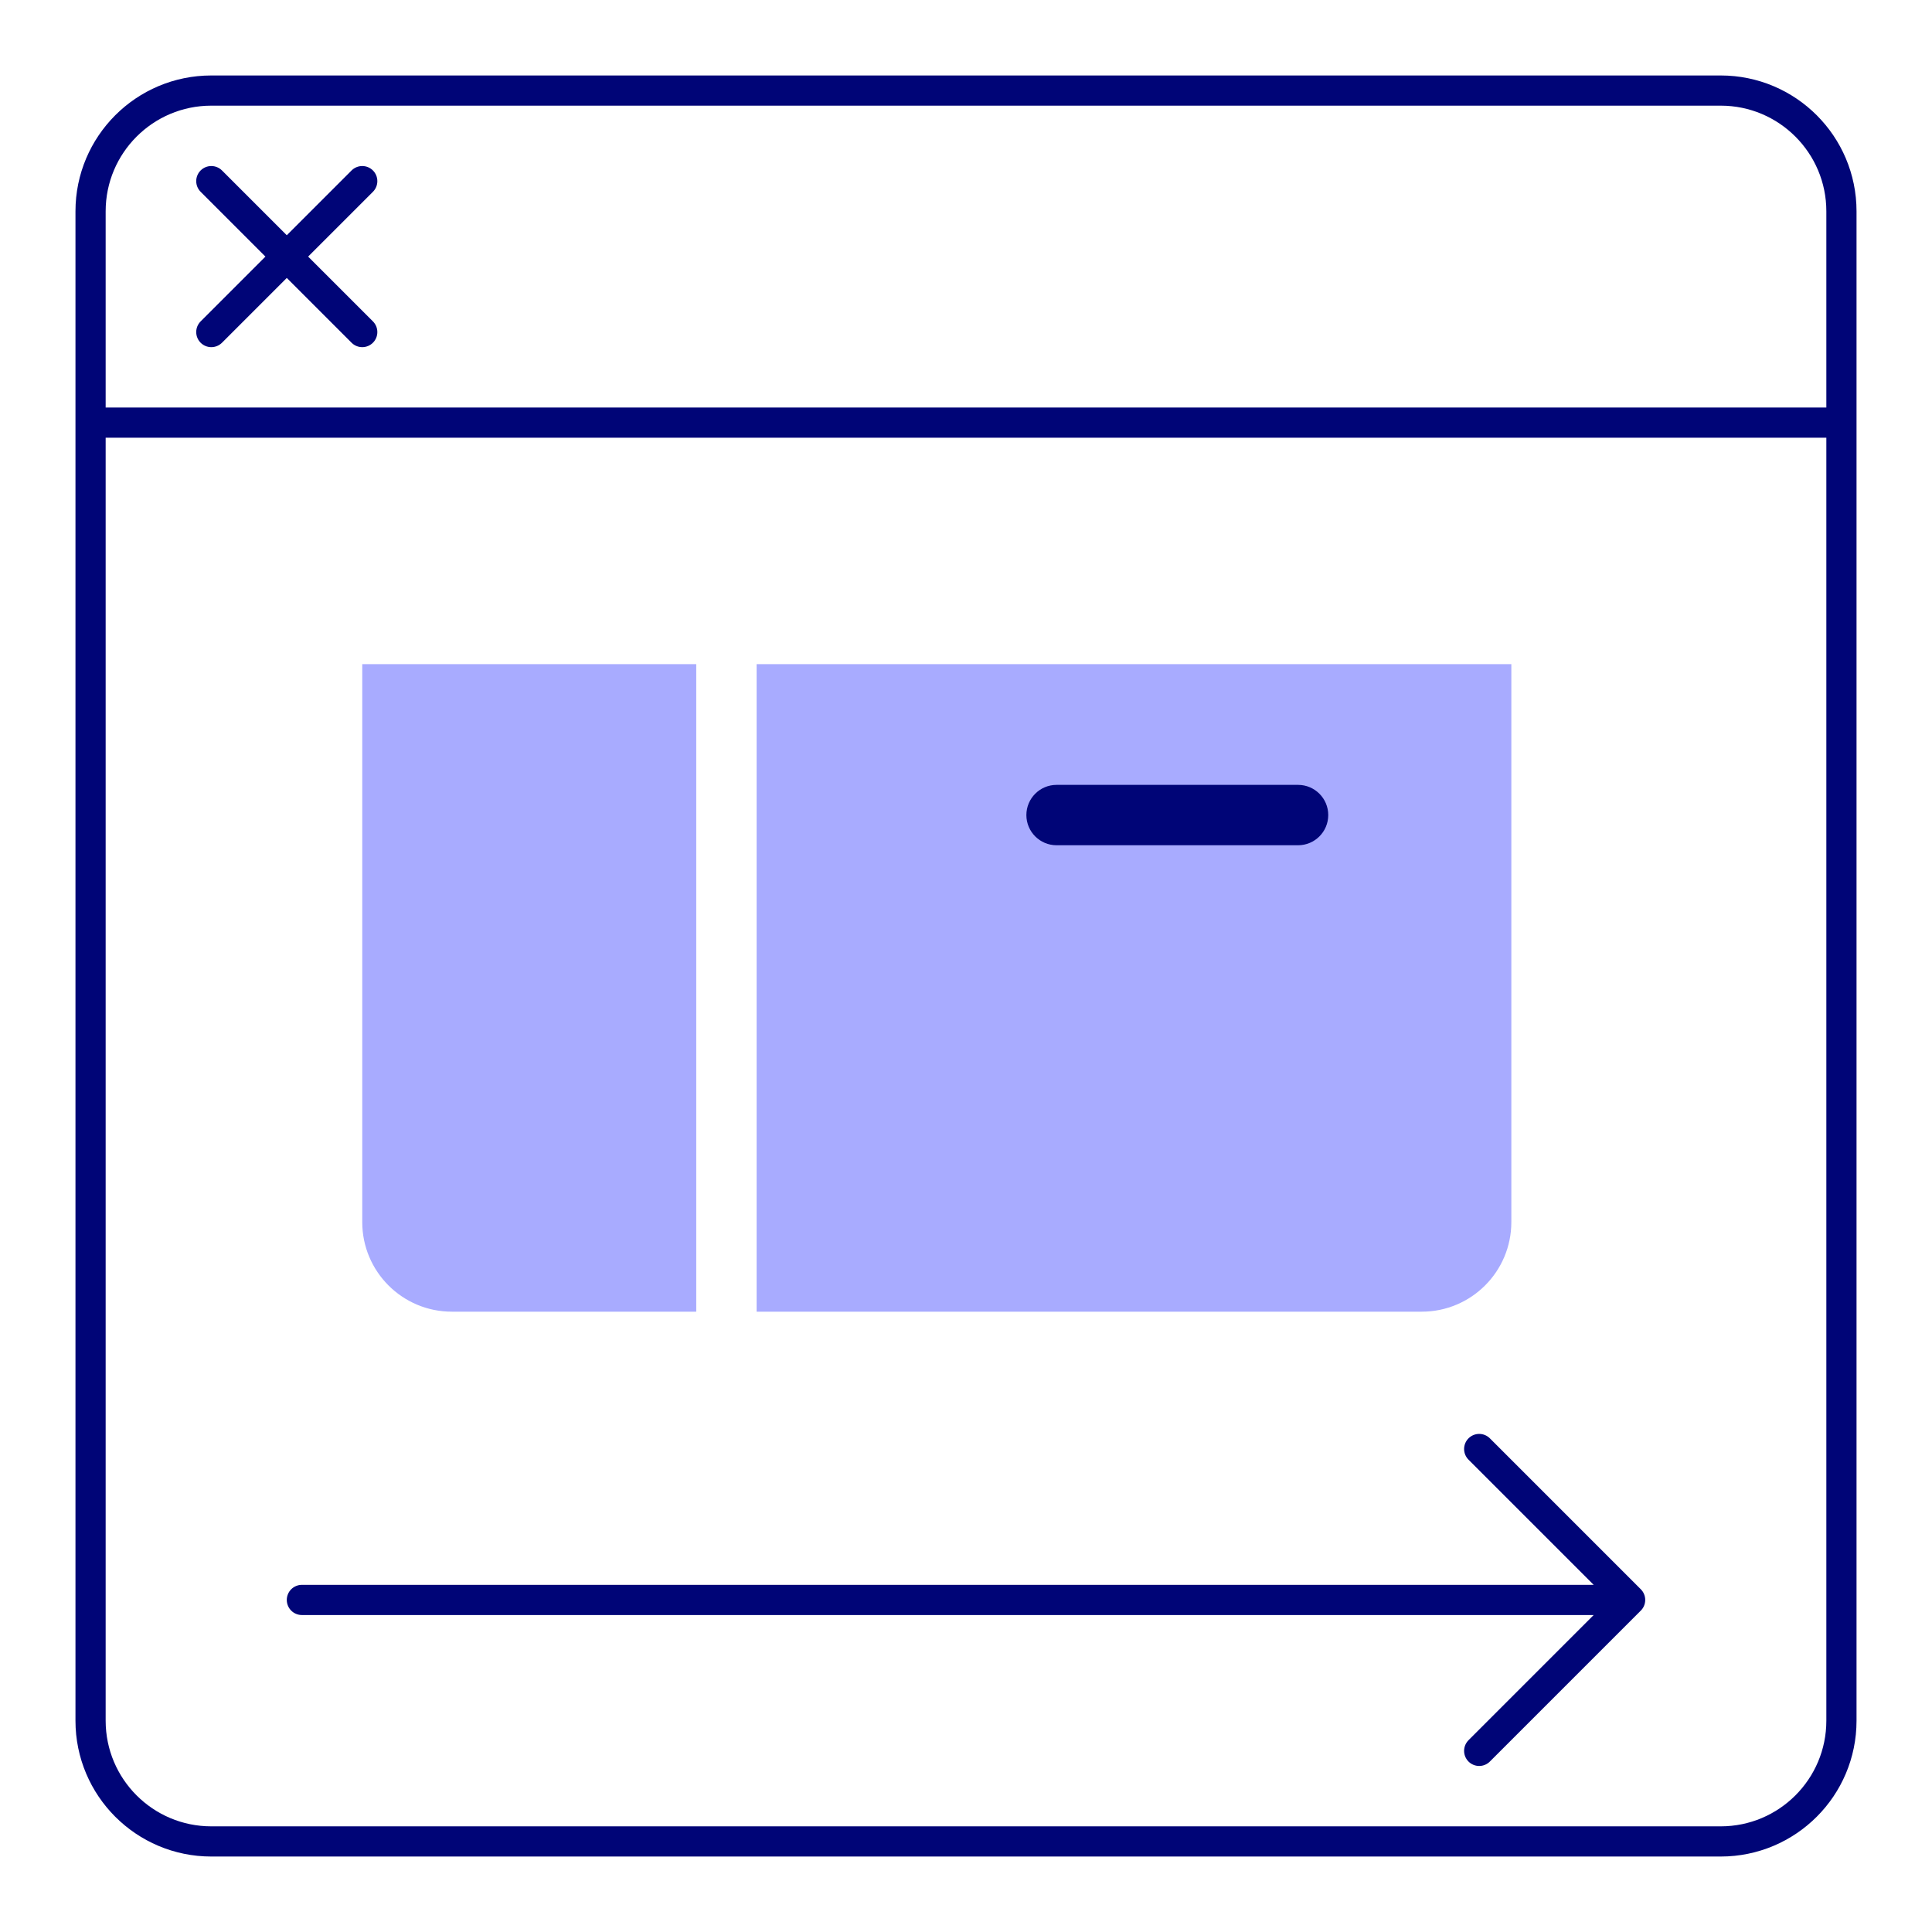 <svg width="64" height="64" viewBox="0 0 64 64" fill="none" xmlns="http://www.w3.org/2000/svg">
<path d="M50.065 22V40.483C50.065 42.122 48.736 43.451 47.097 43.451H25.064V22H50.065Z" fill="#A8ABFF"/>
<path d="M12 40.483V22H23.064V43.451H14.968C13.329 43.451 12 42.122 12 40.483Z" fill="#A8ABFF"/>
<path d="M34 27C34 27.552 34.448 28 35 28H43C43.552 28 44 27.552 44 27C44 26.448 43.552 26 43 26H35C34.448 26 34 26.448 34 27Z" fill="#000577"/>
<path d="M3 14V7C3 4.791 4.791 3 7 3H57C59.209 3 61 4.791 61 7V14M3 14V57C3 59.209 4.791 61 7 61H57C59.209 61 61 59.209 61 57V14M3 14H61M12 6L9.5 8.5M9.5 8.5L7 11M9.5 8.5L7 6M9.5 8.5L12 11M10 53H54M54 53L49 48M54 53L49 58" stroke="#000577" stroke-linecap="round" stroke-linejoin="round"/>
</svg>
